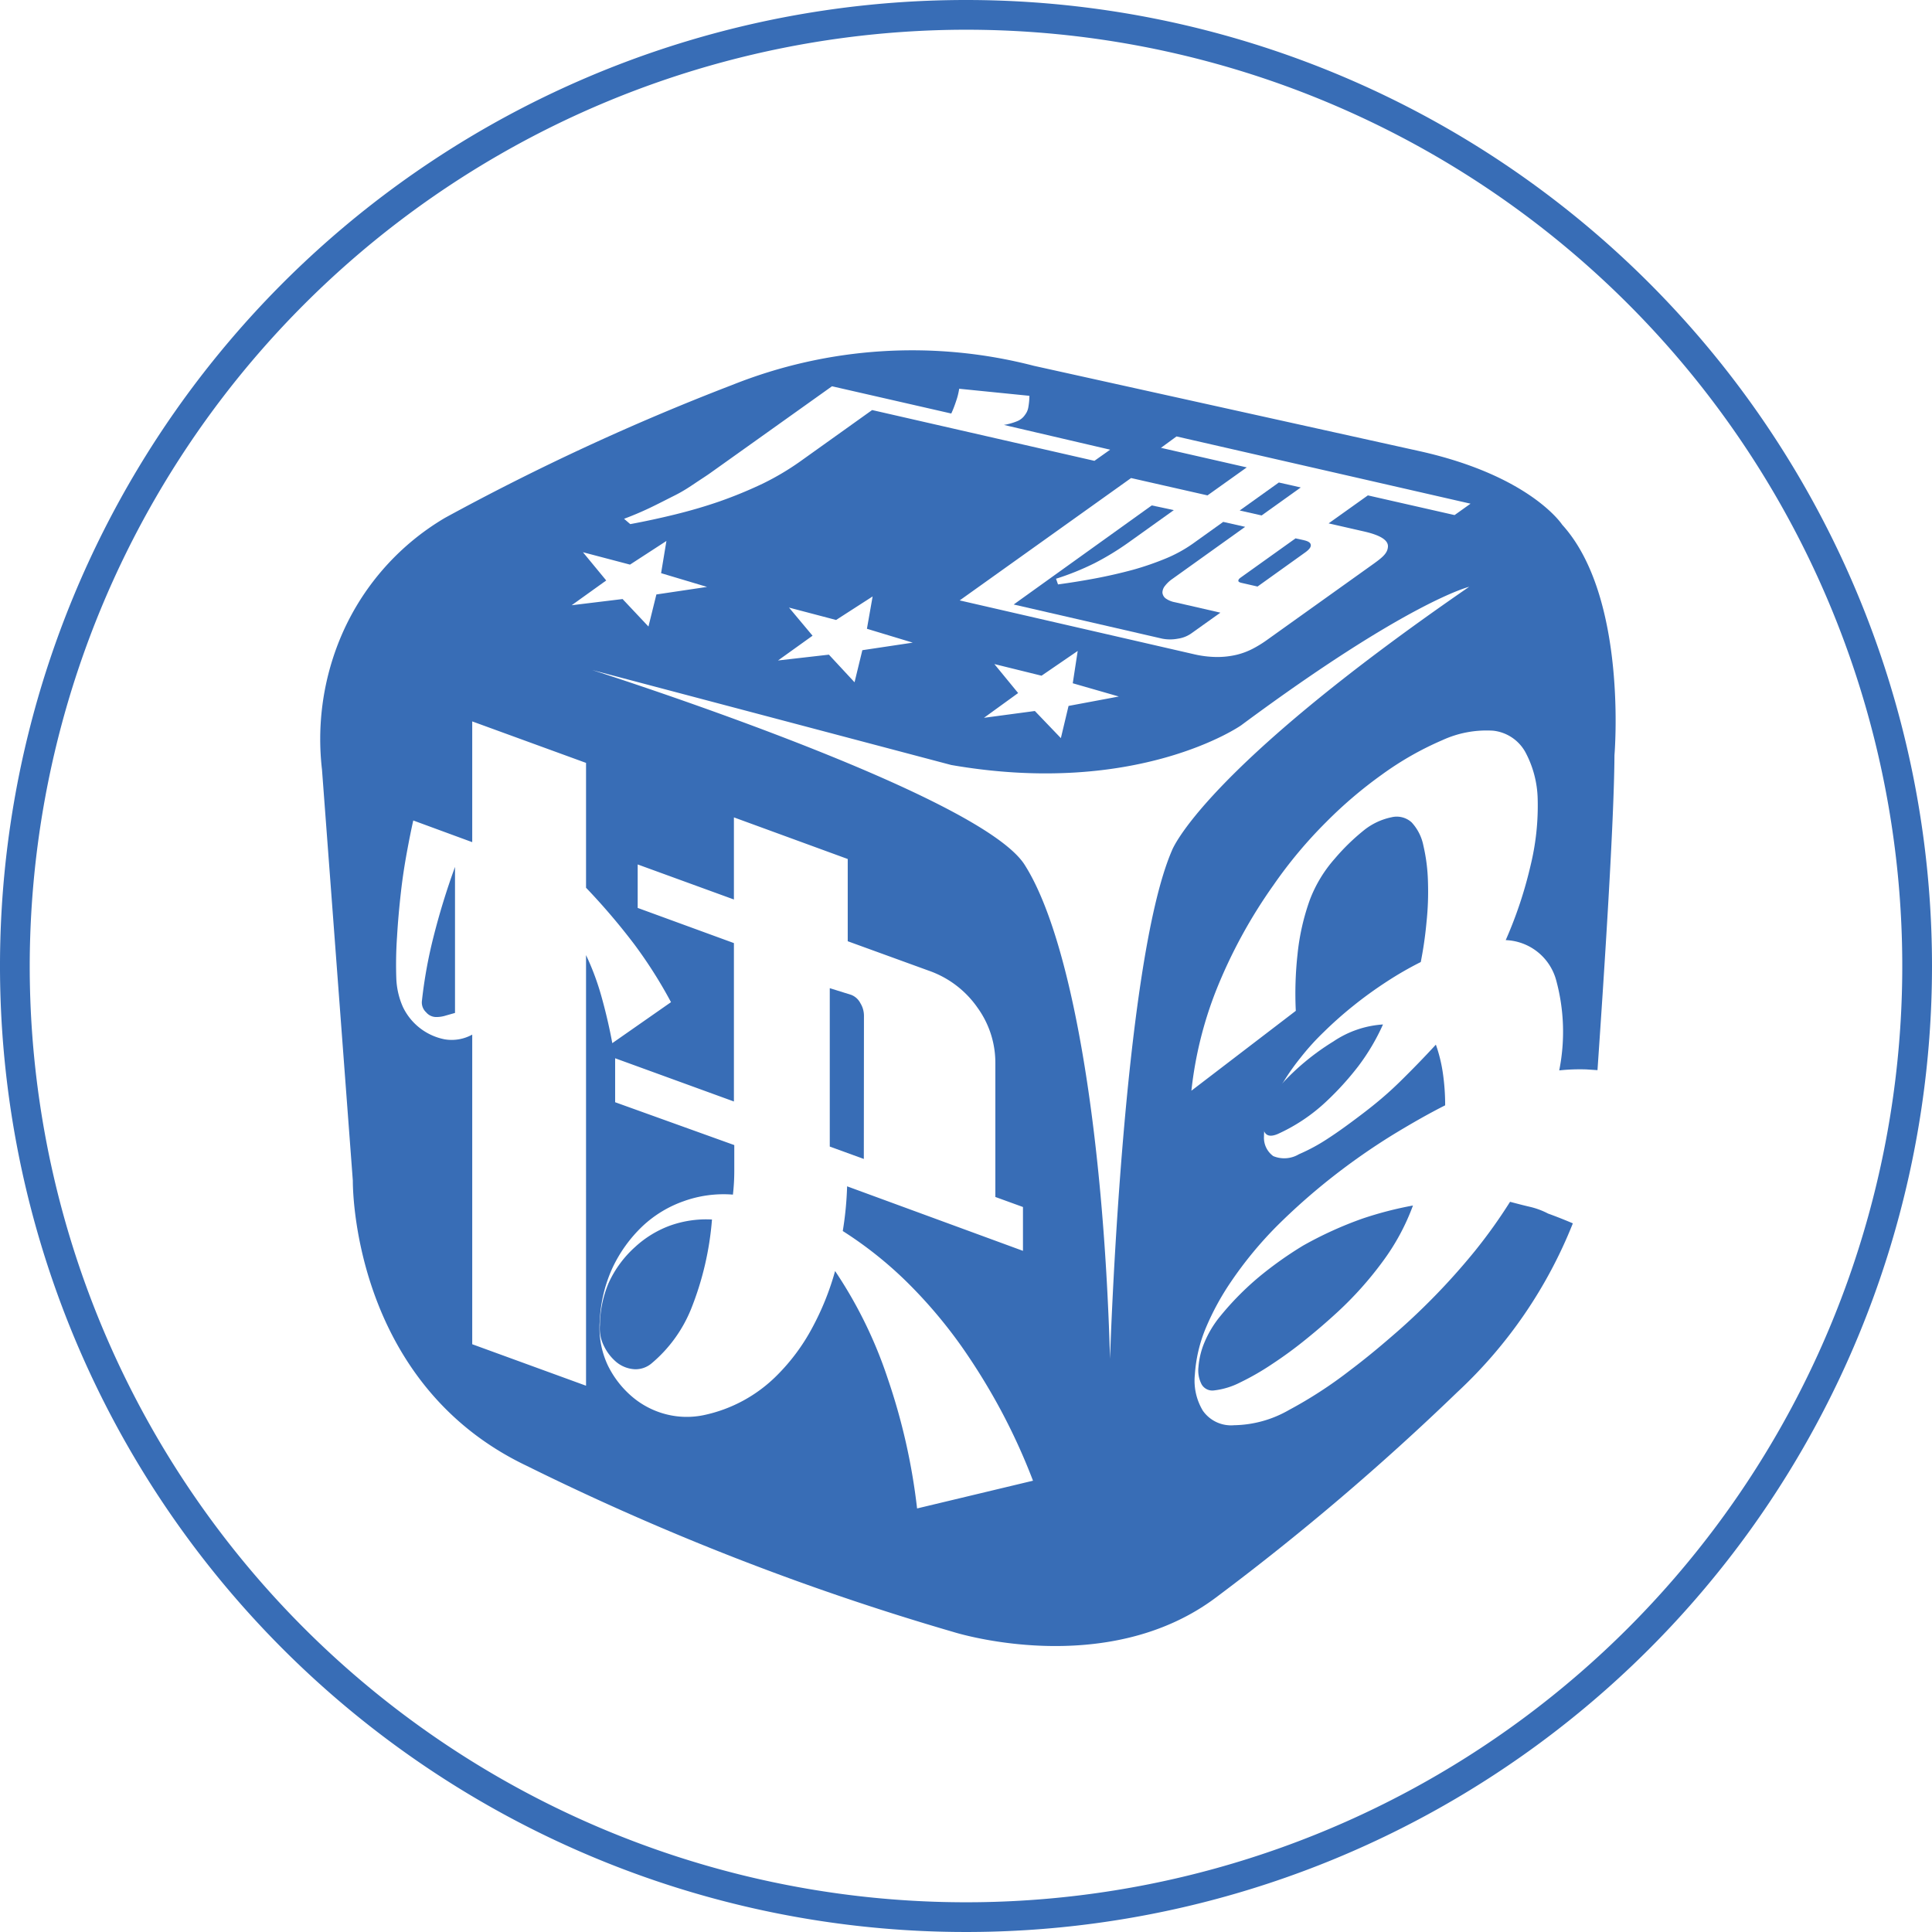 <svg id="Layer_1" data-name="Layer 1" xmlns="http://www.w3.org/2000/svg" viewBox="0 0 156 156"><defs><style>.cls-2{clip-path:url(#clip-path)}.cls-3{fill:#386db6}</style><clipPath id="clip-path"><path fill="none" d="M0 0h156v156H0z"/></clipPath></defs><g class="cls-2"><g class="cls-2"><path class="cls-3" d="M78 2.4A75.6 75.6 0 1 1 2.4 78 75.68 75.68 0 0 1 78 2.4M78 0a78 78 0 1 0 78 78A78 78 0 0 0 78 0"/></g></g><path class="cls-3" d="M69.76 82a1.93 1.93 0 0 0-.29-1 1.4 1.4 0 0 0-.74-.67L67 79.79v12.79l2.75 1zM54 99a8.49 8.49 0 0 0-2.71 1.68 8.8 8.8 0 0 0-2.14 2.9 9 9 0 0 0-.71 3.42 3.15 3.15 0 0 0 .34 1.71 3.93 3.93 0 0 0 1 1.28 2.55 2.55 0 0 0 1.48.57 2 2 0 0 0 1.37-.49 11.22 11.22 0 0 0 3.17-4.37 24.67 24.67 0 0 0 1.69-7.23A8.66 8.66 0 0 0 54 99zm37.51-53c-1 .27-2 .5-3 .69s-2.06.36-3.08.5l-.16-.46a21.56 21.56 0 0 0 3.12-1.26 22.28 22.28 0 0 0 2.71-1.65l3.68-2.63-1.78-.38-11.15 8 12 2.76a3.33 3.33 0 0 0 1.26 0 2.48 2.48 0 0 0 1.06-.41l2.37-1.69-3.66-.84a1.87 1.87 0 0 1-.77-.32.67.67 0 0 1-.25-.46.89.89 0 0 1 .22-.56 2.64 2.64 0 0 1 .59-.55l5.87-4.2-1.77-.4-2.43 1.74a11.17 11.17 0 0 1-2.22 1.22 23.5 23.5 0 0 1-2.61.9zM34.07 80.8a1.08 1.08 0 0 0 .34.94 1.06 1.06 0 0 0 .8.38A2.52 2.52 0 0 0 36 82l.74-.21V70A57.45 57.45 0 0 0 35 75.66a37.64 37.64 0 0 0-.93 5.14zm70.96-41.44l-1.77-.4-3.16 2.26 1.77.4 3.16-2.26zm-4.87 7.29c-.11.08-.17.16-.17.24s.08.13.24.17l1.31.3 3.87-2.77c.3-.22.45-.41.43-.59s-.2-.3-.56-.38l-.67-.15zm3.23 40.99a5.3 5.3 0 0 0-1.06 1.55 4.71 4.71 0 0 0-.38 1.38c0 1 .37 1.35 1.21 1a14.29 14.29 0 0 0 3.92-2.62 23.67 23.67 0 0 0 2.59-2.85 17.23 17.23 0 0 0 2-3.38 8.08 8.08 0 0 0-4 1.37 19.61 19.61 0 0 0-4.28 3.55zm1.84 12.93a30 30 0 0 0-3.54 2.51 23.38 23.38 0 0 0-3.13 3.16 8.46 8.46 0 0 0-1.3 2.14 6.4 6.4 0 0 0-.49 2 2.43 2.43 0 0 0 .26 1.41 1 1 0 0 0 1 .48 6.16 6.16 0 0 0 2.1-.64 20.93 20.93 0 0 0 2.59-1.49 33.51 33.51 0 0 0 2.73-2c.93-.75 1.77-1.48 2.54-2.19a28.39 28.39 0 0 0 3.65-4.08 18 18 0 0 0 2.45-4.53A29.26 29.26 0 0 0 110 98.4a30.5 30.5 0 0 0-4.77 2.17z"/><path class="cls-3" d="M123.51 97.44c-.52-.12-1.05-.26-1.58-.4a42 42 0 0 1-2.82 3.95q-1.56 1.92-3.28 3.68t-3.49 3.27q-1.75 1.52-3.36 2.73a34.89 34.89 0 0 1-4.9 3.18 9.16 9.16 0 0 1-4.43 1.23 2.78 2.78 0 0 1-2.53-1.18 4.71 4.71 0 0 1-.64-2.91 11.76 11.76 0 0 1 .9-3.8 21.18 21.18 0 0 1 2-3.67A31.29 31.29 0 0 1 103.1 99a51.15 51.15 0 0 1 4.44-3.93 53.25 53.25 0 0 1 4.89-3.42q2.41-1.47 4.26-2.4a17.85 17.85 0 0 0-.2-2.7 12 12 0 0 0-.55-2.2c-.92 1-1.89 2-2.91 3s-2 1.81-3 2.57-1.91 1.43-2.79 2a15 15 0 0 1-2.36 1.28 2.31 2.31 0 0 1-2.07.15 1.83 1.83 0 0 1-.75-1.58 6.22 6.22 0 0 1 .72-2.86 18.39 18.39 0 0 1 2.22-3.49 19.81 19.81 0 0 1 1.9-2.1 31.28 31.28 0 0 1 2.38-2.11c.87-.7 1.76-1.34 2.68-1.94a27.89 27.89 0 0 1 2.76-1.59 30.72 30.72 0 0 0 .46-3.18 23.49 23.49 0 0 0 .12-3.33 14.4 14.4 0 0 0-.37-2.9 3.86 3.86 0 0 0-.95-1.87 1.79 1.79 0 0 0-1.62-.41 5.25 5.25 0 0 0-2.18 1.01 17.29 17.29 0 0 0-2.41 2.34 10.81 10.81 0 0 0-2 3.3 18.46 18.46 0 0 0-1 4.41 29 29 0 0 0-.14 4.57l-8.43 6.45a31.26 31.26 0 0 1 2-8.11 40.75 40.75 0 0 1 4.64-8.51 36.34 36.34 0 0 1 4.23-5.06 35 35 0 0 1 4.52-3.85 25.24 25.24 0 0 1 4.86-2.77 8.54 8.54 0 0 1 4.12-.77 3.39 3.39 0 0 1 2.59 1.72 8.4 8.4 0 0 1 1 3.78 20.35 20.35 0 0 1-.58 5.41 33.82 33.82 0 0 1-2 6 4.39 4.39 0 0 1 4.06 3.19 15.83 15.83 0 0 1 .26 7.33 15.73 15.73 0 0 1 2.19-.08l.9.06c.55-8 1.34-20 1.37-25.43 0 0 1.1-12.76-4.22-18.61 0 0-2.54-3.94-11.51-5.94l-31.14-6.89a39.16 39.16 0 0 0-24.36 1.54 192.43 192.43 0 0 0-23.21 10.74A20.36 20.36 0 0 0 27.29 52 21.29 21.29 0 0 0 26 62.15l2.49 33.19s-.23 16.2 14 23A209.52 209.52 0 0 0 77 131.78s12.36 3.93 21.29-2.87a204.17 204.17 0 0 0 19.38-16.5A37.52 37.52 0 0 0 127 98.78c-1.12-.48-2-.79-2-.79a6.18 6.18 0 0 0-1.49-.55zM93.74 36.16l1.26-.92 23.74 5.43-1.29.92-7-1.59-3.17 2.26 2.89.66c1.3.3 1.93.7 1.9 1.22s-.42.85-1.14 1.37l-8.72 6.23a9.29 9.29 0 0 1-1.09.66 5.77 5.77 0 0 1-1.27.47 6.84 6.84 0 0 1-1.61.18 8.51 8.51 0 0 1-1.9-.24l-18.85-4.33 13.84-9.88L97.5 40l3.17-2.26zM80.29 53.62l3.81.94 2.92-2-.4 2.61 3.72 1.07-4.06.76-.62 2.6-2.1-2.19-4.11.55 2.76-2zM52.49 41c.69-.33 1.34-.67 2-1s1.17-.67 1.66-1 .89-.58 1.21-.81l9.82-7 9.63 2.2q.2-.42.39-1a5.52 5.52 0 0 0 .25-1l5.67.57a5.4 5.4 0 0 1-.08.88 1.36 1.36 0 0 1-.27.65 1.38 1.38 0 0 1-.64.52 4.84 4.84 0 0 1-1.07.3l8.58 2-1.27.9-17.95-4.1-5.81 4.15a21.57 21.57 0 0 1-3 1.78 35.37 35.37 0 0 1-3.49 1.44c-1.18.41-2.39.76-3.61 1.06s-2.43.56-3.62.78l-.5-.43q1.07-.4 2.1-.89zm11.22 8.06l3.8 1 2.95-1.9-.46 2.61 3.7 1.12-4.07.61-.63 2.59-2.07-2.23-4.11.47 2.79-2zm-16.64-4.47l3.8 1 2.94-1.91-.43 2.6 3.71 1.11L53 48l-.64 2.59-2.09-2.22-4.11.5 2.79-2zm.25 67.3l-9.19-3.35v-25a3.43 3.43 0 0 1-2.23.38 4.74 4.74 0 0 1-3.37-2.62A6.23 6.23 0 0 1 32 79a32.63 32.63 0 0 1 .06-3.38c.07-1.21.18-2.4.31-3.56s.3-2.25.49-3.28.36-1.87.51-2.53L38.13 68v-9.75l9.19 3.35v10.08a52.59 52.59 0 0 1 3.92 4.6 37.21 37.21 0 0 1 2.94 4.64l-4.74 3.31c-.23-1.25-.52-2.49-.86-3.71a21 21 0 0 0-1.26-3.4zm26.73 9.91a49.77 49.77 0 0 0-2.37-10.49 35.63 35.63 0 0 0-4.25-8.68 22 22 0 0 1-1.86 4.61 16.14 16.14 0 0 1-2.83 3.81 11.74 11.74 0 0 1-5.94 3.22 6.72 6.72 0 0 1-3-.07 6.84 6.84 0 0 1-2.72-1.39 7.85 7.85 0 0 1-2-2.56 7.12 7.12 0 0 1-.65-3.61 11.47 11.47 0 0 1 1-4.21A11.25 11.25 0 0 1 51.89 99a9.41 9.41 0 0 1 3.29-2 9.5 9.5 0 0 1 4-.54 16.78 16.78 0 0 0 .11-1.91v-2.09L49.67 89v-3.55l9.59 3.49V76.15l-7.77-2.84V69.8l7.77 2.83V66l9.19 3.36V76L75 78.38a8 8 0 0 1 3.94 3 7.59 7.59 0 0 1 1.43 4.43v10.84l2.23.81V101l-14.2-5.21a27.11 27.11 0 0 1-.35 3.61 31.54 31.54 0 0 1 5.14 4.08 38.8 38.8 0 0 1 4.46 5.25 51 51 0 0 1 3.17 5.15 49.7 49.7 0 0 1 2.59 5.68zm15.58-12.08c-.54-18.94-3.19-34.09-6.9-39.9S47.81 54.1 47.81 54.1l29 7.67c15.08 2.62 23.4-3.2 23.4-3.2 13.49-10 18.42-11.19 18.42-11.19-21.65 14.91-24 21.29-24 21.29-4.01 9.26-5 41.05-5 41.05z"/></svg>